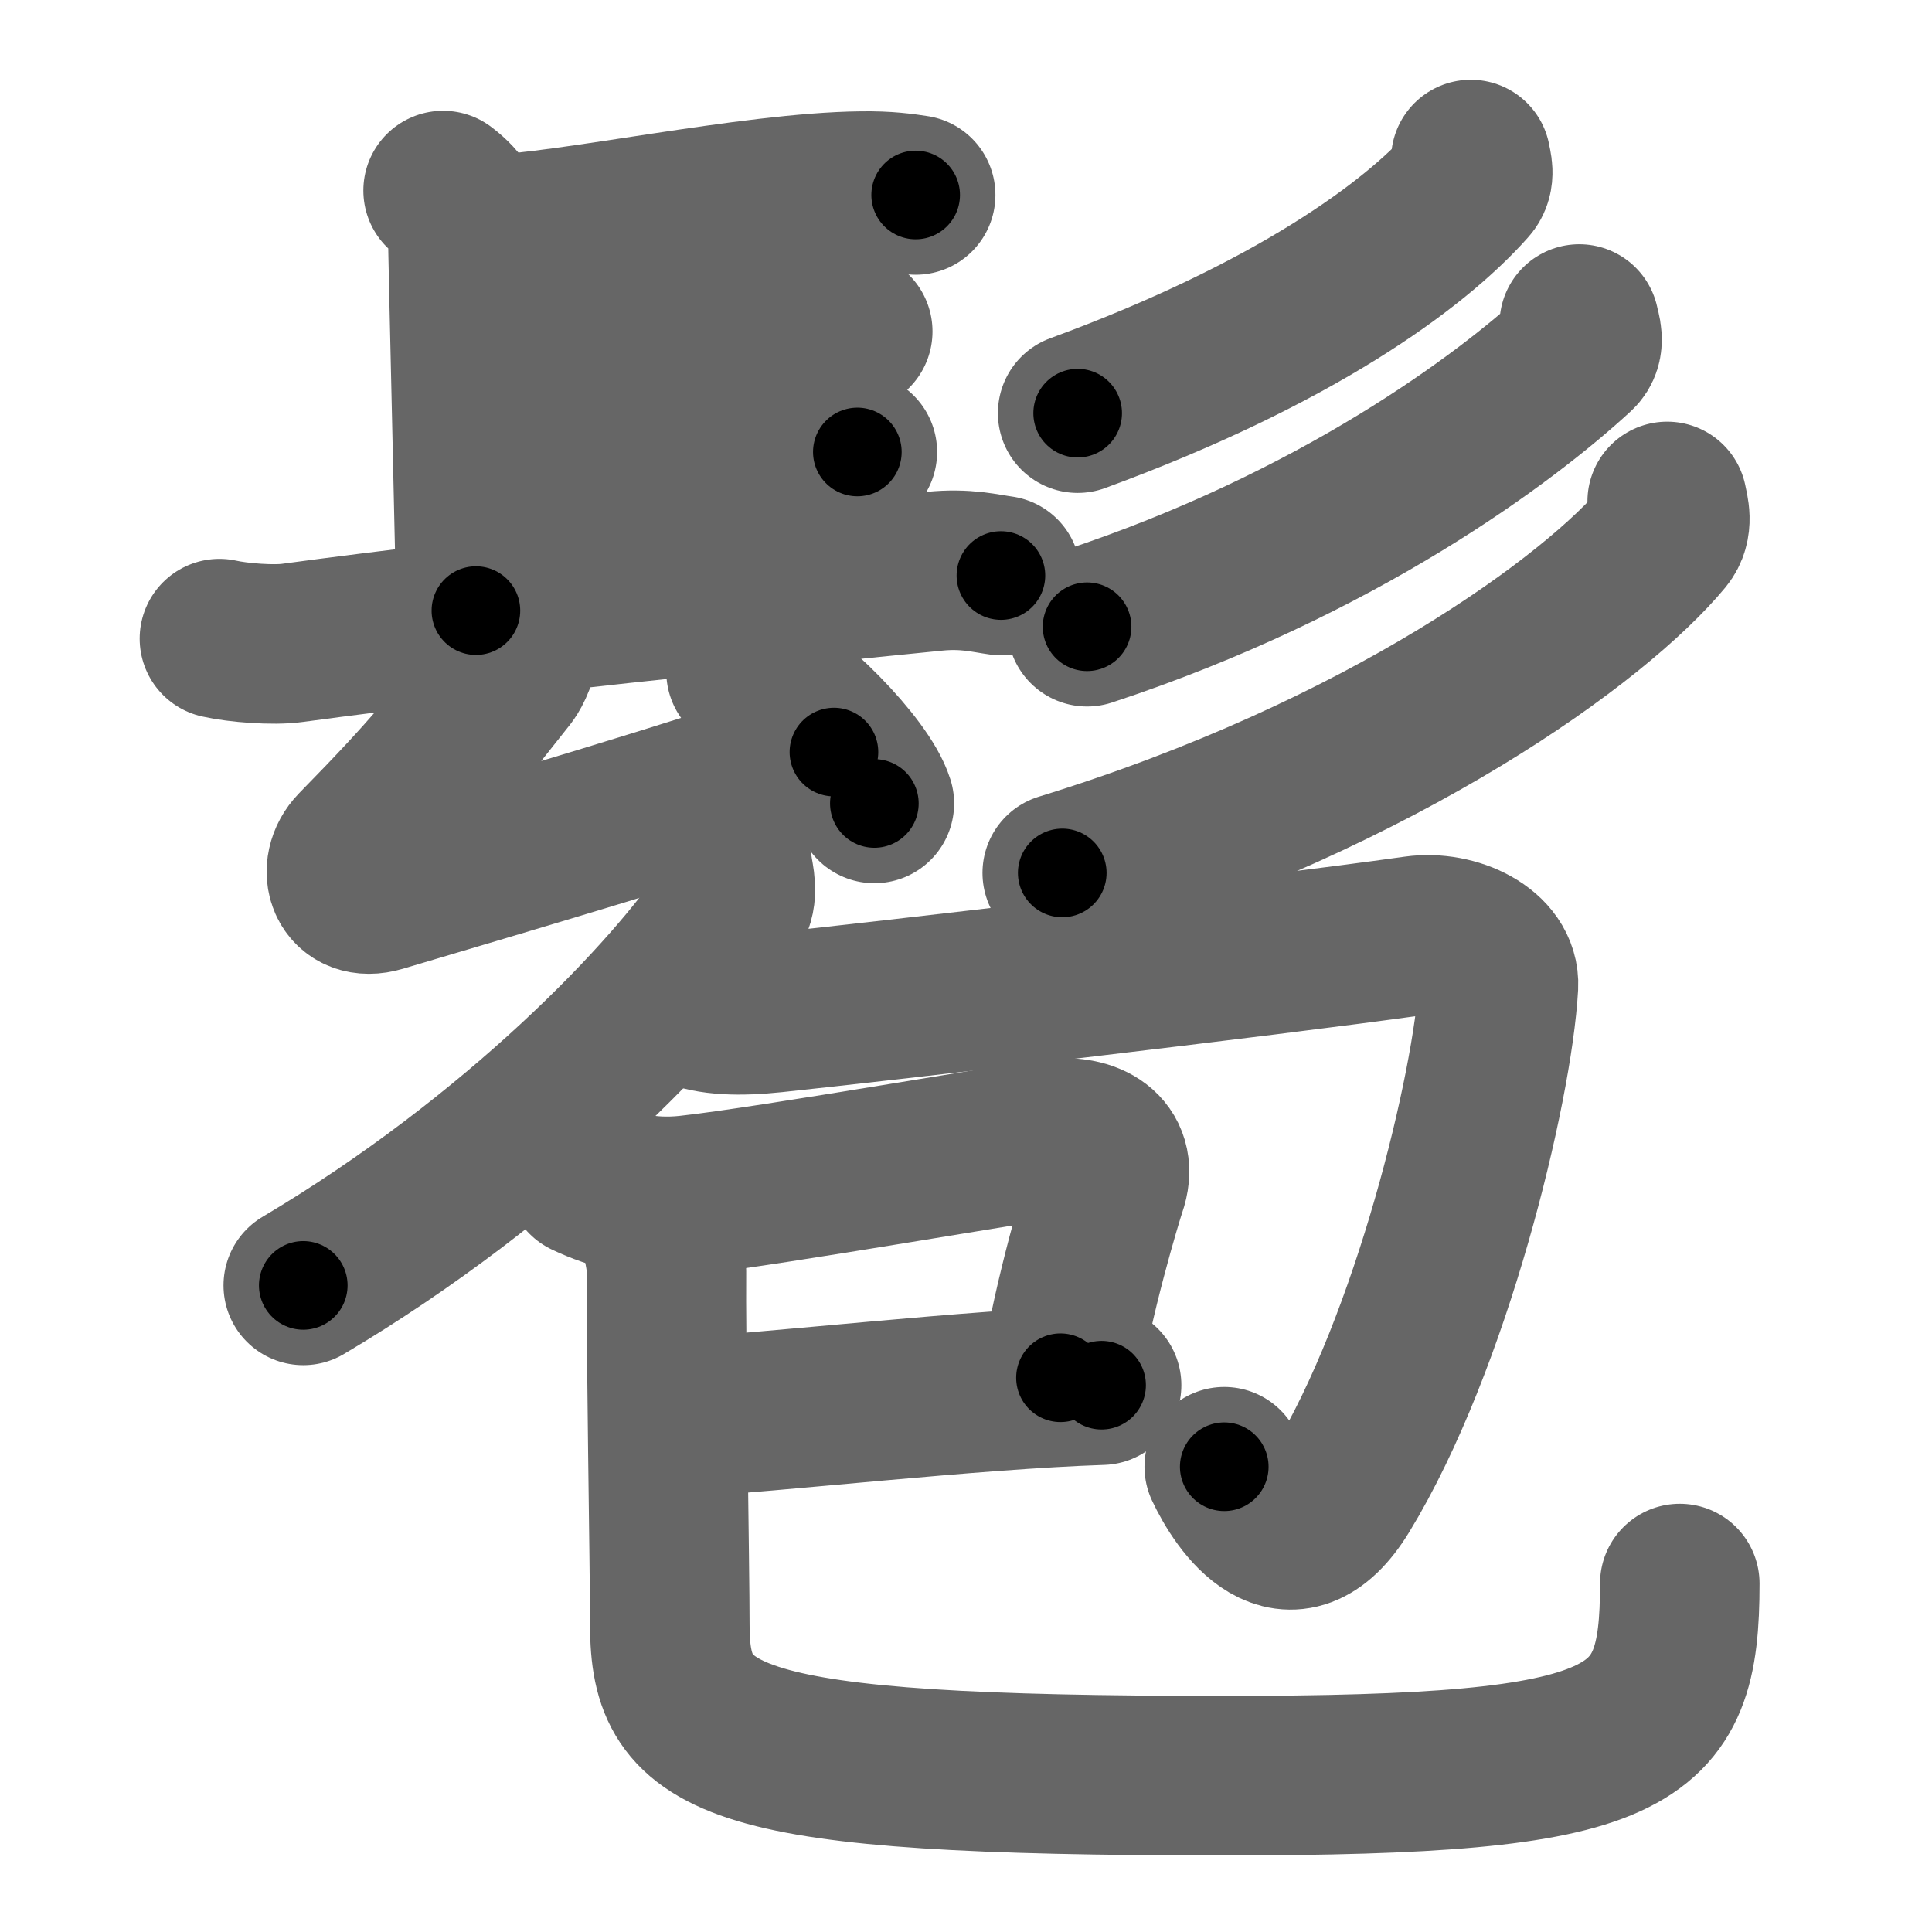 <svg xmlns="http://www.w3.org/2000/svg" width="109" height="109" viewBox="0 0 109 109" id="9af1"><g fill="none" stroke="#666" stroke-width="9" stroke-linecap="round" stroke-linejoin="round"><g><g><g><path d="M25,10.75c1,0.75,1.39,1.52,1.39,2.4s0.46,19.98,0.46,21.3" /><path d="M27.44,13.26c4.77-0.16,14.94-2.41,21.17-2.48c1.45-0.02,2.32,0.11,3.05,0.22" /><path d="M27.02,20.84c4.22-0.31,14.11-1.93,17.52-2.24c1.28-0.12,2.58-0.08,3.57,0.1" /><path d="M27.28,27.14c4.22-0.31,14.11-1.43,17.52-1.74c1.28-0.12,2.58-0.08,3.57,0.1" /><path d="M12.38,36.03c1.07,0.24,3.05,0.39,4.12,0.24c11.25-1.52,26-3.02,36.21-4.04c1.78-0.18,2.87,0.12,3.76,0.24" /><g><path d="M29.23,36.31c0.07,0.59-0.35,1.46-0.59,1.77c-3.2,4.04-4.12,5.3-8.54,9.81c-1.1,1.13-0.53,3.01,1.36,2.45c7.29-2.17,17.29-5.1,25.59-7.91" /><path d="M42.09,37.89c2.56,1.31,6.6,5.4,7.24,7.44" /></g></g><g><g><path d="M82.98,9c0.06,0.35,0.27,0.96-0.13,1.4c-3.05,3.44-9.83,8.43-22.05,12.91" /></g><g><path d="M89.1,18.28c0.08,0.4,0.38,1.13-0.15,1.62c-3.99,3.68-13.44,10.79-27.62,15.46" /></g><g><path d="M94.06,28.29c0.1,0.5,0.36,1.32-0.19,1.99c-3.79,4.58-15.67,13.35-33.94,18.97" /></g></g></g><g><g><g><path d="M41.34,49c0.07,0.55,0.36,1.47-0.13,2.23c-3.23,4.91-12.02,14.12-24.1,21.29" /></g><path d="M38.92,56.8c1.19,0.51,2.82,0.54,4.74,0.34c6.09-0.64,27.59-3.14,36.2-4.35c2.22-0.31,4.78,0.93,4.68,2.83c-0.32,5.72-3.78,20.13-8.88,28.48c-2.91,4.76-5.65,0.66-6.59-1.35" /></g><g><g><path d="M33.06,66.43c1.58,0.75,3.43,1.25,5.76,1c4.71-0.51,19.45-3.12,20.89-3.22c1.9-0.13,3.4,0.83,2.72,2.78c-0.2,0.58-1.92,6.25-2.6,10.74" /><path d="M38.46,79.96c5.19-0.27,16.32-1.57,23.69-1.81" /><path d="M37.06,67.56c0,1.69,0.55,3.05,0.54,4.14c-0.04,3.51,0.19,16.93,0.19,19.99c0,6.66,3.24,8.49,31.23,8.49c23.39,0,25.75-1.94,25.75-10.84" /></g></g></g></g></g><g fill="none" stroke="#000" stroke-width="5" stroke-linecap="round" stroke-linejoin="round"><g><g><g><path d="M25,10.75c1,0.75,1.39,1.52,1.39,2.4s0.46,19.98,0.46,21.3" stroke-dasharray="24.19" stroke-dashoffset="24.19"><animate id="0" attributeName="stroke-dashoffset" values="24.19;0" dur="0.24s" fill="freeze" begin="0s;9af1.click" /></path><path d="M27.44,13.26c4.77-0.16,14.94-2.41,21.17-2.48c1.45-0.02,2.32,0.11,3.05,0.22" stroke-dasharray="24.39" stroke-dashoffset="24.39"><animate attributeName="stroke-dashoffset" values="24.39" fill="freeze" begin="9af1.click" /><animate id="1" attributeName="stroke-dashoffset" values="24.39;0" dur="0.24s" fill="freeze" begin="0.end" /></path><path d="M27.02,20.84c4.22-0.31,14.11-1.93,17.52-2.24c1.28-0.12,2.58-0.08,3.57,0.1" stroke-dasharray="21.25" stroke-dashoffset="21.25"><animate attributeName="stroke-dashoffset" values="21.25" fill="freeze" begin="9af1.click" /><animate id="2" attributeName="stroke-dashoffset" values="21.25;0" dur="0.21s" fill="freeze" begin="1.end" /></path><path d="M27.28,27.14c4.22-0.31,14.11-1.43,17.52-1.74c1.28-0.12,2.58-0.08,3.57,0.1" stroke-dasharray="21.19" stroke-dashoffset="21.19"><animate attributeName="stroke-dashoffset" values="21.19" fill="freeze" begin="9af1.click" /><animate id="3" attributeName="stroke-dashoffset" values="21.19;0" dur="0.21s" fill="freeze" begin="2.end" /></path><path d="M12.38,36.03c1.07,0.24,3.05,0.39,4.12,0.24c11.25-1.52,26-3.02,36.21-4.04c1.78-0.18,2.87,0.12,3.76,0.24" stroke-dasharray="44.36" stroke-dashoffset="44.36"><animate attributeName="stroke-dashoffset" values="44.36" fill="freeze" begin="9af1.click" /><animate id="4" attributeName="stroke-dashoffset" values="44.36;0" dur="0.44s" fill="freeze" begin="3.end" /></path><g><path d="M29.23,36.31c0.07,0.59-0.35,1.46-0.59,1.77c-3.2,4.04-4.12,5.3-8.54,9.81c-1.1,1.13-0.53,3.01,1.36,2.45c7.29-2.17,17.29-5.1,25.59-7.91" stroke-dasharray="45.81" stroke-dashoffset="45.81"><animate attributeName="stroke-dashoffset" values="45.81" fill="freeze" begin="9af1.click" /><animate id="5" attributeName="stroke-dashoffset" values="45.81;0" dur="0.46s" fill="freeze" begin="4.end" /></path><path d="M42.09,37.89c2.56,1.31,6.6,5.4,7.24,7.44" stroke-dasharray="10.53" stroke-dashoffset="10.53"><animate attributeName="stroke-dashoffset" values="10.53" fill="freeze" begin="9af1.click" /><animate id="6" attributeName="stroke-dashoffset" values="10.53;0" dur="0.11s" fill="freeze" begin="5.end" /></path></g></g><g><g><path d="M82.98,9c0.06,0.35,0.27,0.96-0.13,1.4c-3.05,3.44-9.83,8.43-22.05,12.91" stroke-dasharray="27.24" stroke-dashoffset="27.24"><animate attributeName="stroke-dashoffset" values="27.24" fill="freeze" begin="9af1.click" /><animate id="7" attributeName="stroke-dashoffset" values="27.24;0" dur="0.27s" fill="freeze" begin="6.end" /></path></g><g><path d="M89.1,18.28c0.08,0.4,0.38,1.13-0.15,1.62c-3.99,3.68-13.44,10.79-27.62,15.46" stroke-dasharray="33.59" stroke-dashoffset="33.59"><animate attributeName="stroke-dashoffset" values="33.59" fill="freeze" begin="9af1.click" /><animate id="8" attributeName="stroke-dashoffset" values="33.59;0" dur="0.34s" fill="freeze" begin="7.end" /></path></g><g><path d="M94.06,28.29c0.1,0.5,0.36,1.32-0.19,1.99c-3.79,4.58-15.67,13.35-33.94,18.97" stroke-dasharray="41.37" stroke-dashoffset="41.37"><animate attributeName="stroke-dashoffset" values="41.37" fill="freeze" begin="9af1.click" /><animate id="9" attributeName="stroke-dashoffset" values="41.37;0" dur="0.41s" fill="freeze" begin="8.end" /></path></g></g></g><g><g><g><path d="M41.34,49c0.07,0.55,0.36,1.47-0.13,2.23c-3.23,4.91-12.02,14.12-24.1,21.29" stroke-dasharray="34.67" stroke-dashoffset="34.67"><animate attributeName="stroke-dashoffset" values="34.67" fill="freeze" begin="9af1.click" /><animate id="10" attributeName="stroke-dashoffset" values="34.67;0" dur="0.35s" fill="freeze" begin="9.end" /></path></g><path d="M38.92,56.8c1.19,0.51,2.82,0.54,4.74,0.34c6.09-0.64,27.59-3.14,36.2-4.35c2.22-0.31,4.78,0.93,4.68,2.83c-0.32,5.72-3.78,20.13-8.88,28.48c-2.91,4.76-5.65,0.66-6.59-1.35" stroke-dasharray="86.62" stroke-dashoffset="86.62"><animate attributeName="stroke-dashoffset" values="86.62" fill="freeze" begin="9af1.click" /><animate id="11" attributeName="stroke-dashoffset" values="86.62;0" dur="0.65s" fill="freeze" begin="10.end" /></path></g><g><g><path d="M33.06,66.43c1.58,0.75,3.43,1.25,5.76,1c4.71-0.51,19.45-3.12,20.89-3.22c1.9-0.13,3.4,0.83,2.72,2.78c-0.2,0.58-1.92,6.25-2.6,10.74" stroke-dasharray="42.94" stroke-dashoffset="42.94"><animate attributeName="stroke-dashoffset" values="42.94" fill="freeze" begin="9af1.click" /><animate id="12" attributeName="stroke-dashoffset" values="42.94;0" dur="0.43s" fill="freeze" begin="11.end" /></path><path d="M38.46,79.96c5.19-0.27,16.32-1.57,23.69-1.81" stroke-dasharray="23.76" stroke-dashoffset="23.76"><animate attributeName="stroke-dashoffset" values="23.76" fill="freeze" begin="9af1.click" /><animate id="13" attributeName="stroke-dashoffset" values="23.76;0" dur="0.24s" fill="freeze" begin="12.end" /></path><path d="M37.06,67.56c0,1.69,0.55,3.05,0.54,4.14c-0.04,3.51,0.19,16.93,0.19,19.99c0,6.66,3.24,8.49,31.23,8.49c23.39,0,25.75-1.94,25.75-10.84" stroke-dasharray="91.98" stroke-dashoffset="91.98"><animate attributeName="stroke-dashoffset" values="91.98" fill="freeze" begin="9af1.click" /><animate id="14" attributeName="stroke-dashoffset" values="91.98;0" dur="0.69s" fill="freeze" begin="13.end" /></path></g></g></g></g></g></svg>
